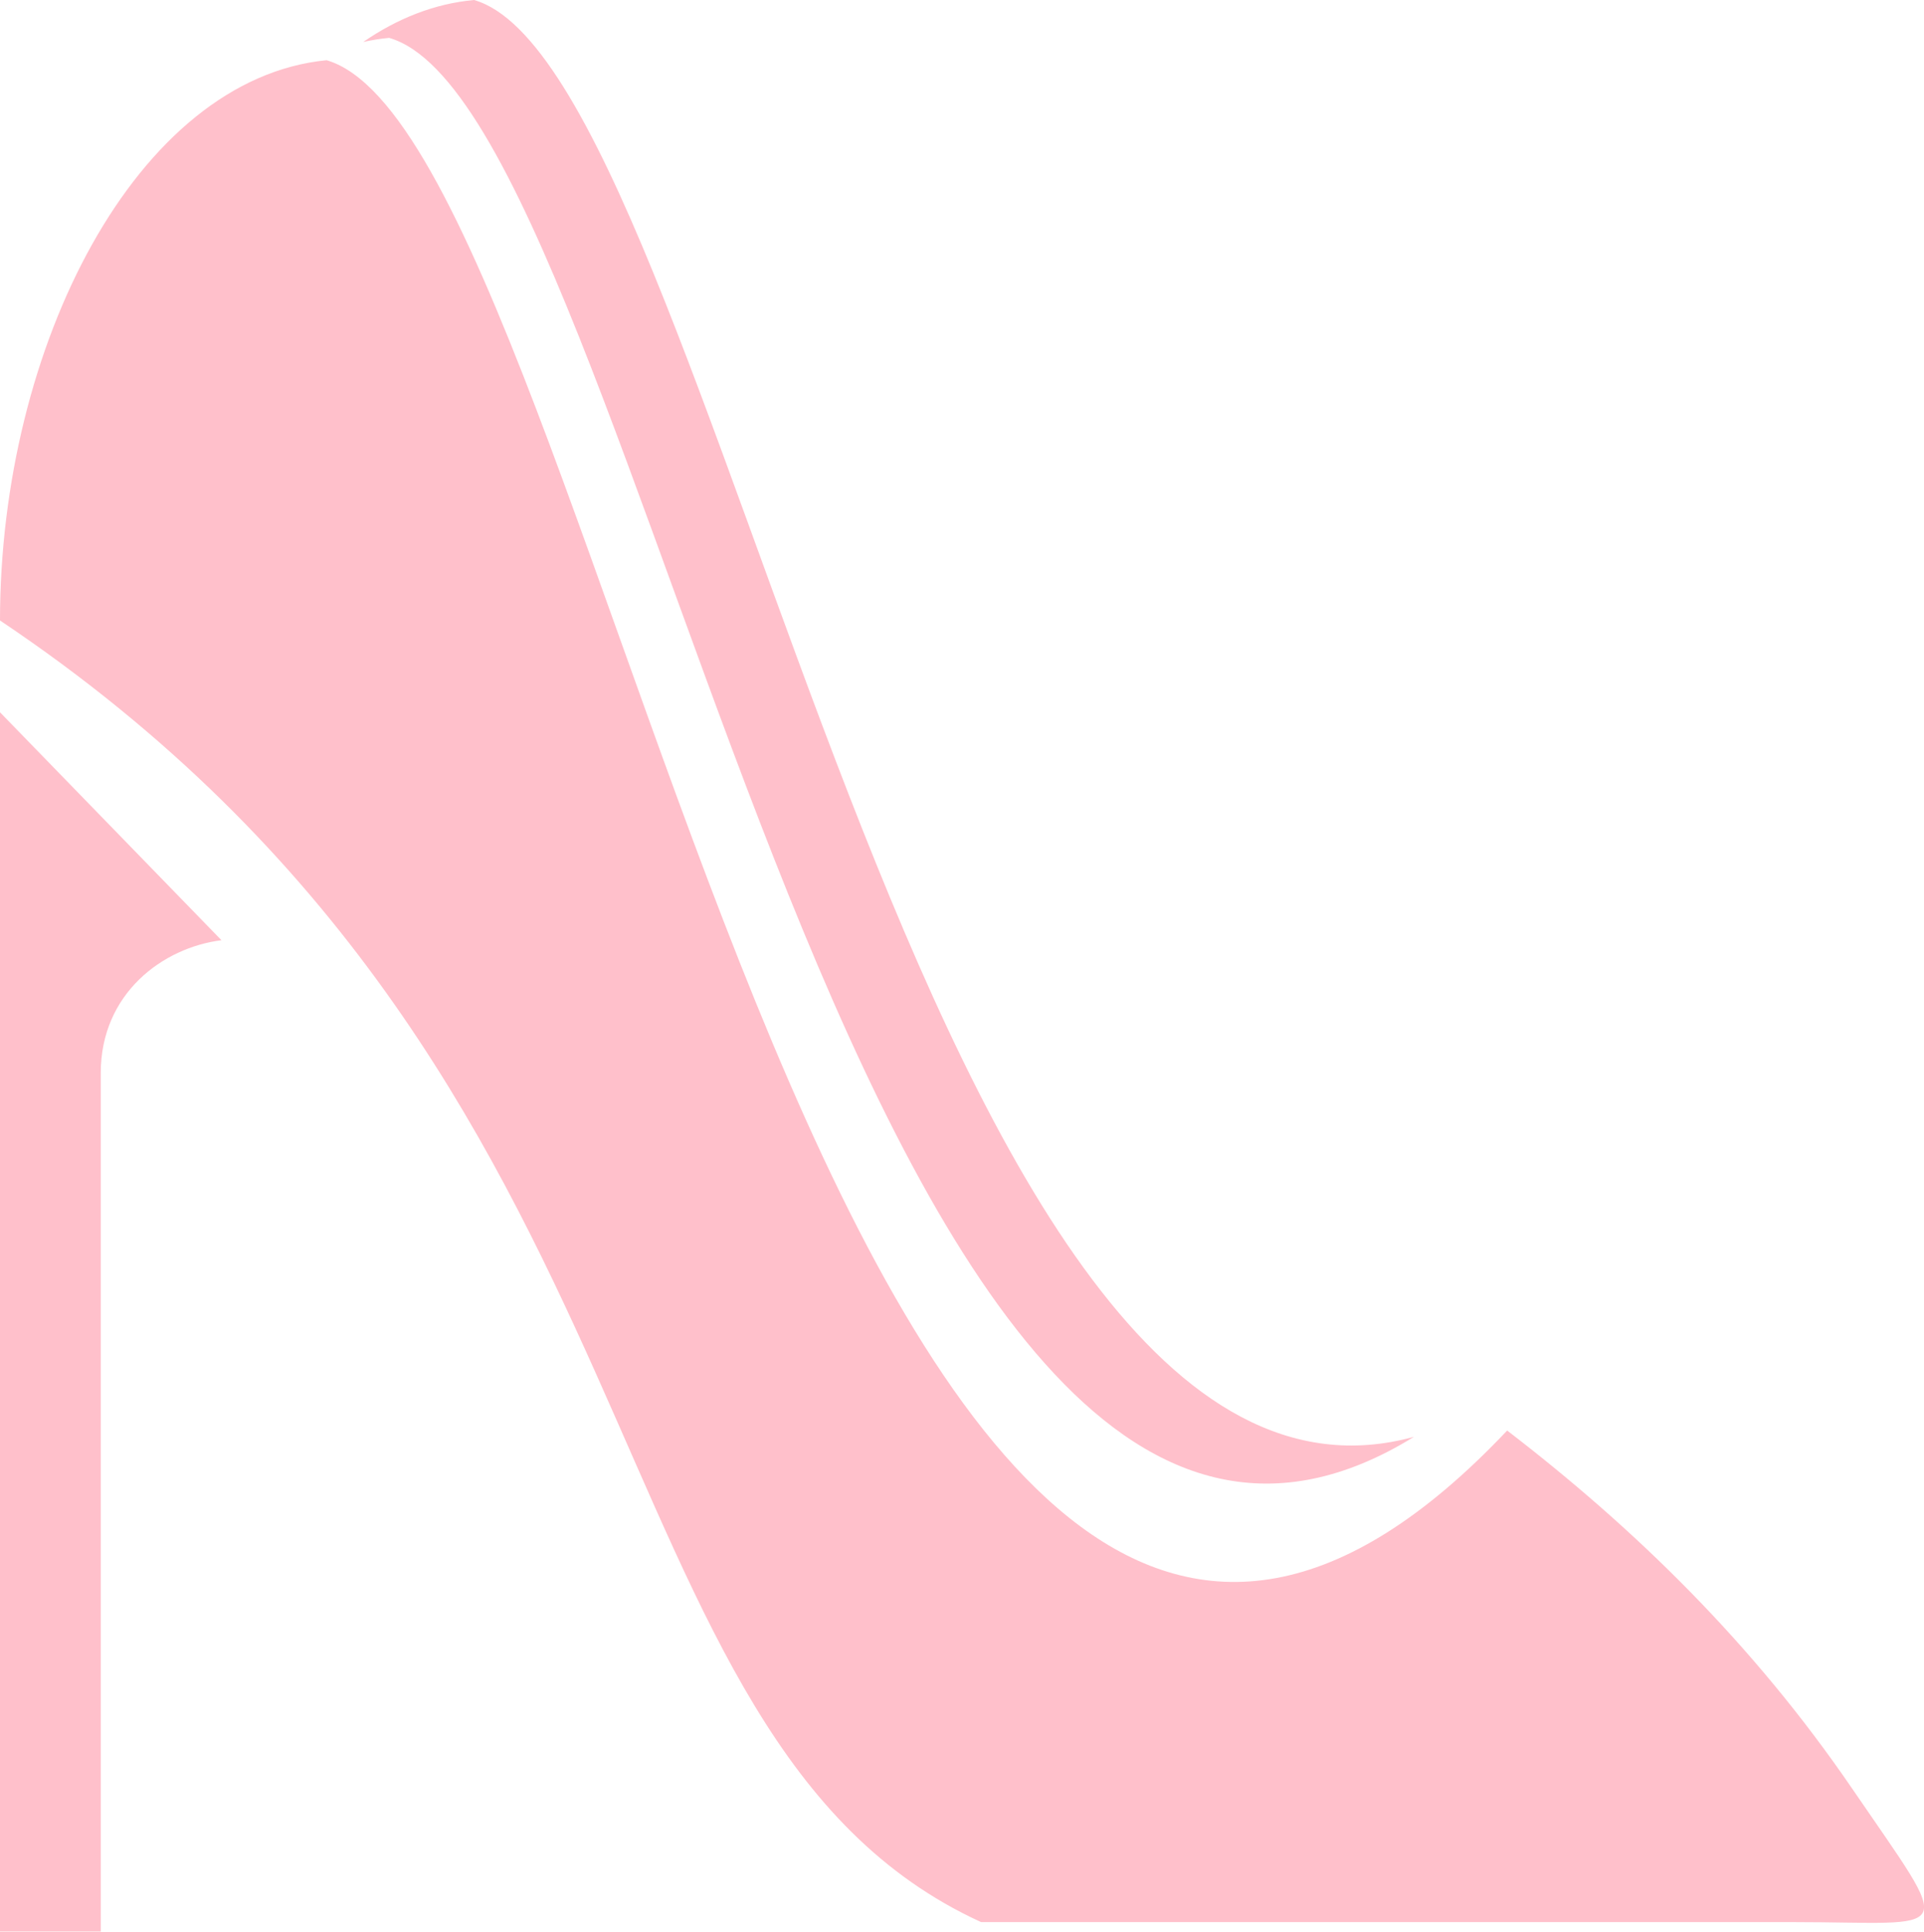 <?xml version="1.0" encoding="utf-8"?><svg version="1.1" id="Layer_1" xmlns="http://www.w3.org/2000/svg" xmlns:xlink="http://www.w3.org/1999/xlink" x="0px" y="0px" viewBox="0 0 122.41 122.88" fill="pink" style="enable-background:new 0 0 122.41 122.88" xml:space="preserve"><style type="text/css">.st0{fill-rule:evenodd;clip-rule:evenodd;}</style><g><path class="st0" d="M14.09,59.81L0,45.31v77.56l6.41,0V68.24C6.42,63.2,10.35,60.28,14.09,59.81L14.09,59.81L14.09,59.81z M0,39.47C0,22.01,8.7,5.01,20.78,3.83C38.72,9.08,53.36,135.99,95.89,91c8.15,6.26,15.64,13.56,21.93,22.75 c6.66,9.74,6.63,8.52-3.76,8.52H62.42C36.87,110.57,43.46,68.58,0,39.47L0,39.47L0,39.47z M23.11,2.67 c2.16-1.49,4.53-2.44,7.05-2.67c15.4,4.42,28.3,100.06,59.8,91.4C54.47,113.32,41.02,7.08,24.76,2.41 C24.21,2.46,23.65,2.55,23.11,2.67L23.11,2.67L23.11,2.67z"/></g></svg>